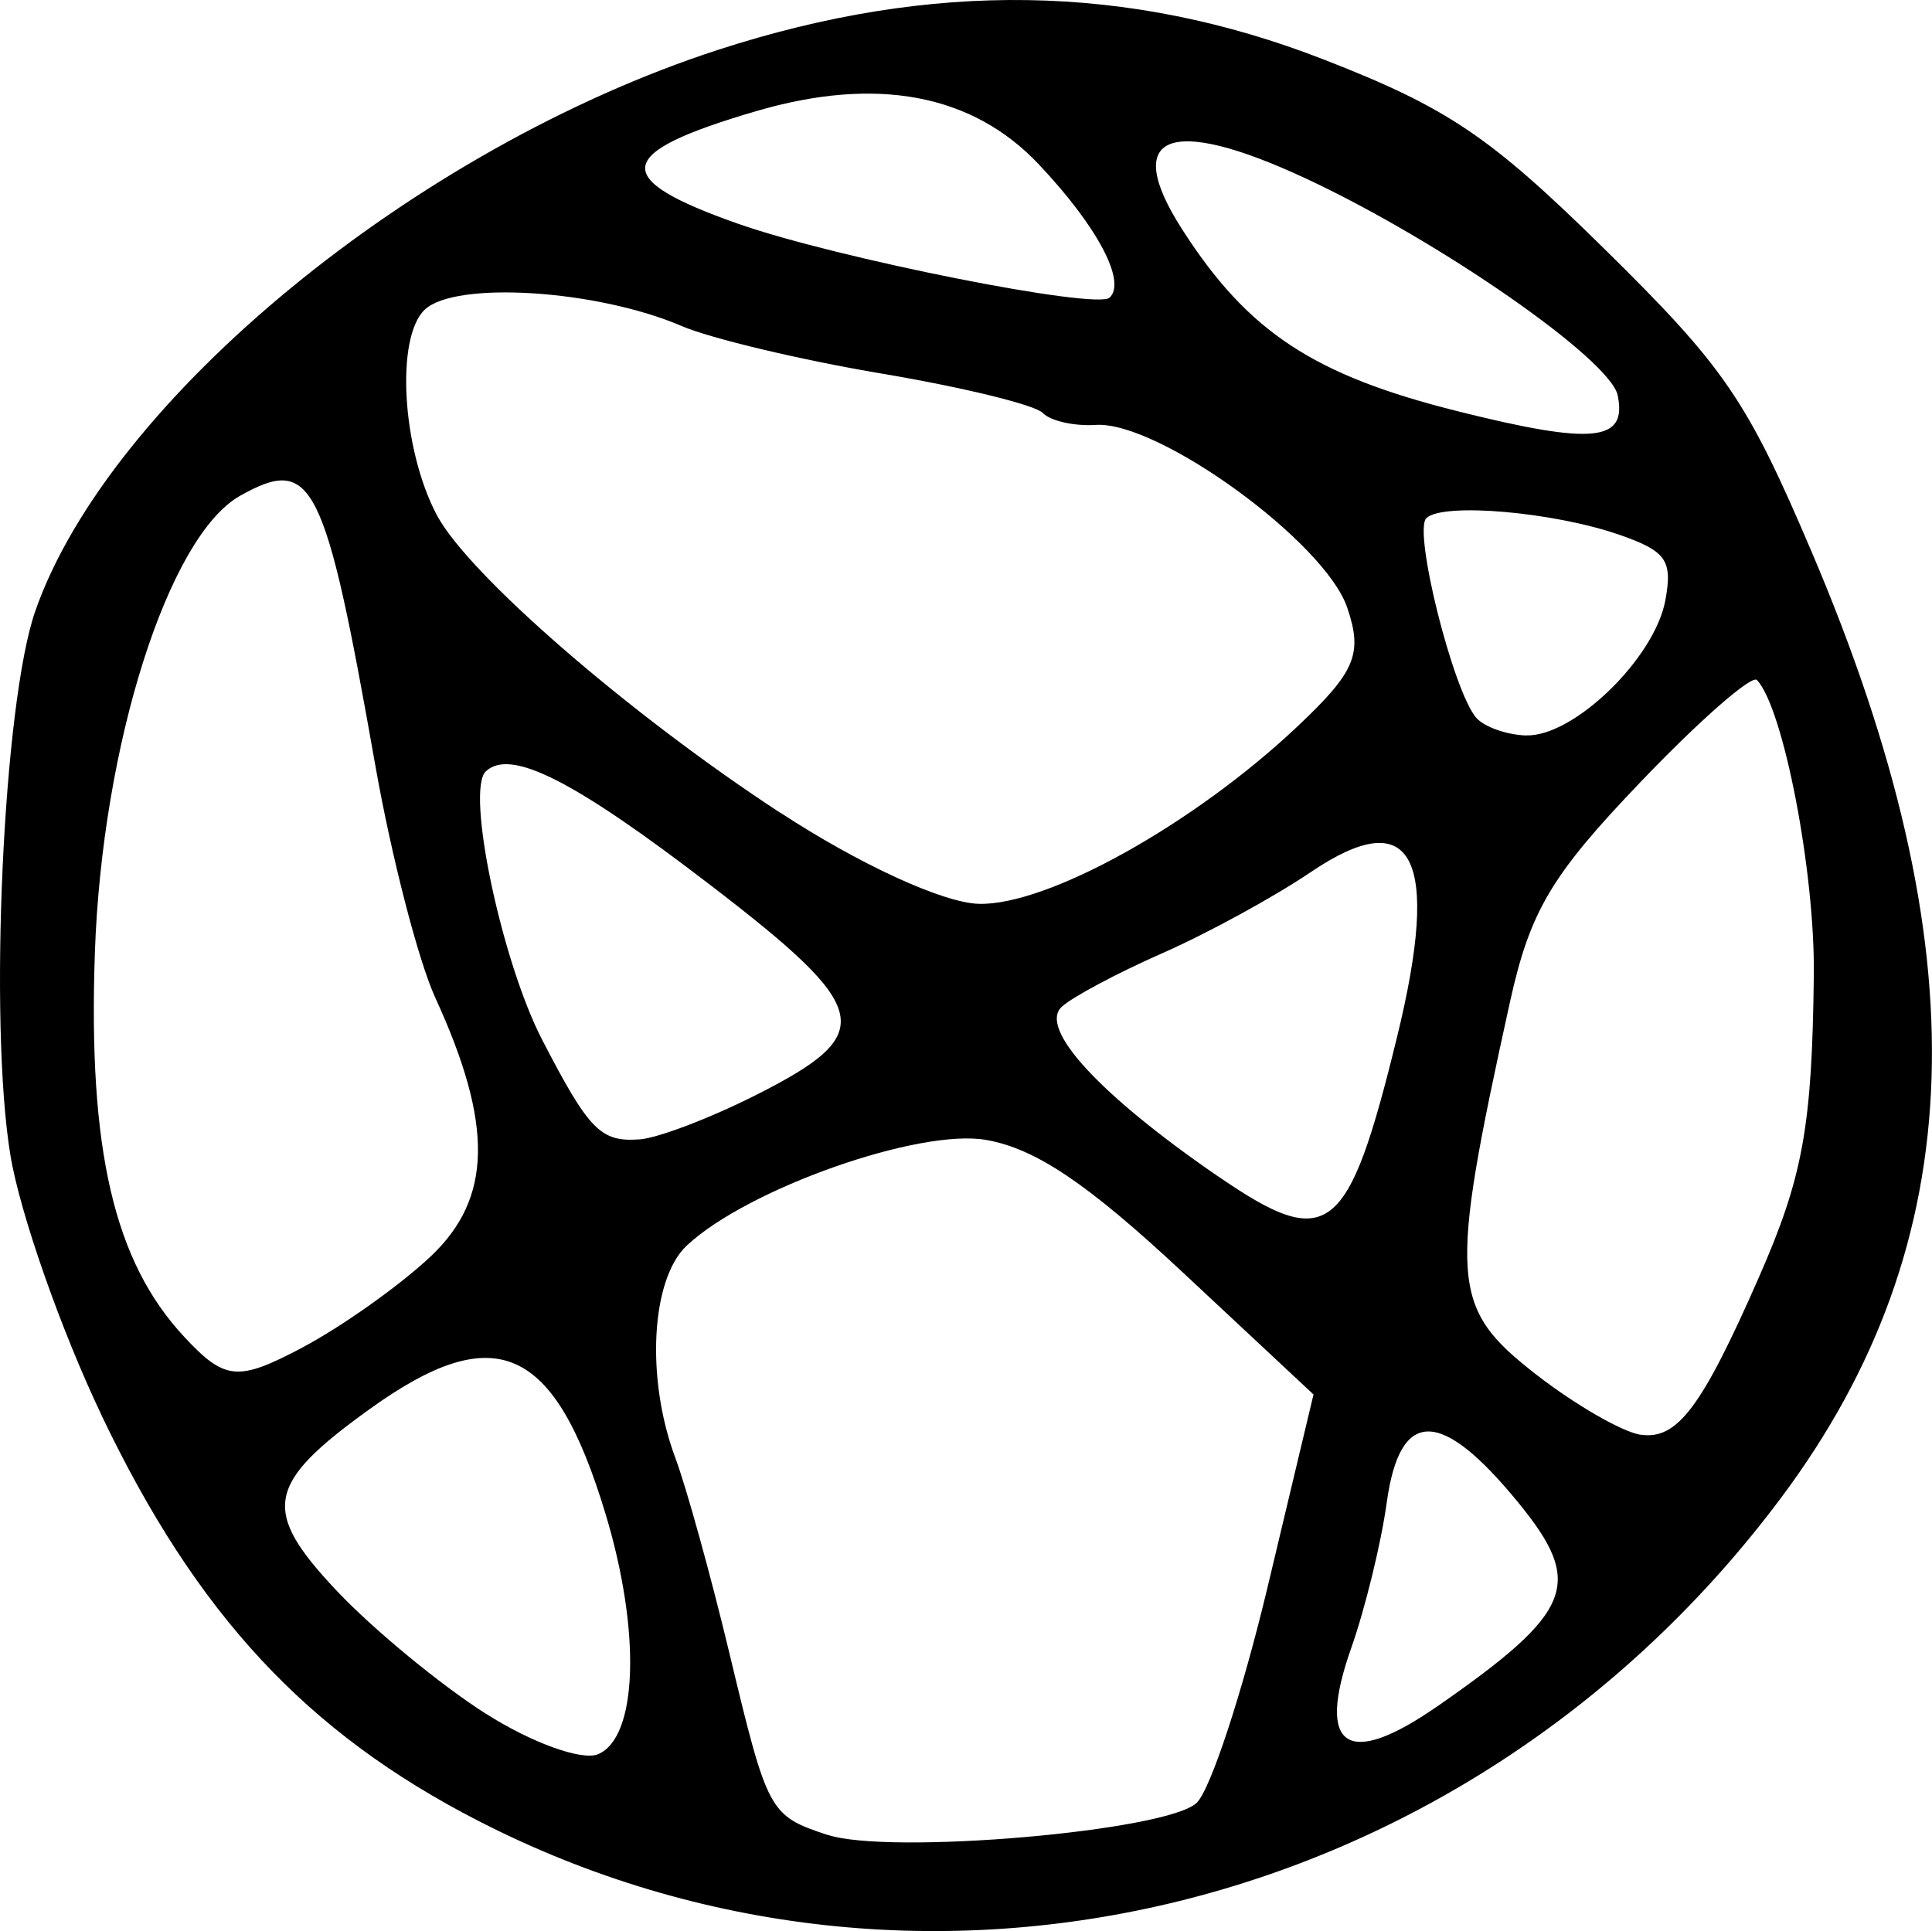<?xml version="1.0" encoding="UTF-8" standalone="no"?>
<!-- Created with Inkscape (http://www.inkscape.org/) -->

<svg
   width="24.359mm"
   height="24.35mm"
   viewBox="0 0 24.359 24.35"
   version="1.1"
   id="svg2330"
   xmlns:inkscape="http://www.inkscape.org/namespaces/inkscape"
   xmlns:sodipodi="http://sodipodi.sourceforge.net/DTD/sodipodi-0.dtd"
   xmlns="http://www.w3.org/2000/svg"
   xmlns:svg="http://www.w3.org/2000/svg">
  <sodipodi:namedview
     id="namedview2332"
     pagecolor="#505050"
     bordercolor="#eeeeee"
     borderopacity="1"
     inkscape:showpageshadow="0"
     inkscape:pageopacity="0"
     inkscape:pagecheckerboard="0"
     inkscape:deskcolor="#505050"
     inkscape:document-units="mm"
     showgrid="false" />
  <defs
     id="defs2327" />
  <g
     inkscape:label="Layer 1"
     inkscape:groupmode="layer"
     id="layer1"
     transform="translate(-77.9,-64.714)">
    <path
       style="fill:#000000;stroke-width:0.265"
       d="m 79.181,82.56 c -0.512,-1.072 -1.03,-2.549 -1.15,-3.281 -0.275,-1.673 -0.091,-5.702 0.314,-6.86 0.932,-2.665 4.792,-5.837 8.61,-7.077 2.699,-0.876 5.174,-0.836 7.637,0.123 1.561,0.608 2.095,0.968 3.537,2.388 1.516,1.492 1.796,1.902 2.612,3.818 2.139,5.023 2.021,8.707 -0.382,11.926 -3.915,5.245 -10.82,6.959 -16.429,4.077 -2.167,-1.113 -3.552,-2.604 -4.75,-5.114 z m 4.845,3.763 c 0.573,0.365 1.208,0.595 1.412,0.512 0.503,-0.207 0.546,-1.548 0.096,-3.034 -0.644,-2.129 -1.388,-2.459 -2.973,-1.319 -1.312,0.944 -1.372,1.279 -0.411,2.296 0.459,0.485 1.303,1.181 1.876,1.546 z m -2.318,-4.615 c 0.501,-0.265 1.23,-0.782 1.62,-1.149 0.779,-0.733 0.796,-1.661 0.059,-3.267 -0.213,-0.465 -0.553,-1.782 -0.755,-2.927 -0.636,-3.604 -0.79,-3.912 -1.704,-3.4 -0.905,0.508 -1.742,3.141 -1.832,5.769 -0.085,2.479 0.242,3.887 1.125,4.835 0.515,0.553 0.676,0.568 1.488,0.139 z m 6.625,6.142 c 0.773,0.258 4.278,-0.044 4.654,-0.402 0.175,-0.166 0.578,-1.393 0.896,-2.726 l 0.578,-2.424 -1.639,-1.531 c -1.206,-1.127 -1.863,-1.57 -2.489,-1.679 -0.847,-0.148 -3.014,0.618 -3.775,1.333 -0.451,0.425 -0.518,1.675 -0.142,2.68 0.138,0.37 0.444,1.474 0.679,2.453 0.484,2.019 0.502,2.052 1.236,2.297 z m -2.372,-8.768 c 0.234,-0.017 0.9,-0.271 1.48,-0.565 1.528,-0.773 1.462,-1.072 -0.581,-2.64 -1.727,-1.326 -2.524,-1.73 -2.835,-1.436 -0.254,0.24 0.197,2.39 0.71,3.383 0.589,1.139 0.738,1.293 1.225,1.257 z m 10.062,7.148 c 1.717,-1.195 1.856,-1.546 1.019,-2.57 -0.977,-1.195 -1.493,-1.194 -1.658,0.002 -0.07,0.509 -0.272,1.336 -0.449,1.837 -0.444,1.259 -0.051,1.523 1.088,0.73 z m -8.284,-11.268 c 0.997,0.652 2.051,1.136 2.5,1.149 0.866,0.025 2.714,-1.004 4.021,-2.238 0.731,-0.69 0.825,-0.916 0.625,-1.5 -0.283,-0.828 -2.382,-2.352 -3.169,-2.301 -0.273,0.018 -0.574,-0.051 -0.669,-0.151 -0.095,-0.101 -1.008,-0.324 -2.029,-0.496 -1.02,-0.172 -2.156,-0.442 -2.524,-0.6 -1.065,-0.458 -2.851,-0.572 -3.238,-0.207 -0.371,0.35 -0.289,1.754 0.15,2.588 0.395,0.75 2.426,2.511 4.333,3.758 z m 5.51,4.579 c 1.401,0.964 1.647,0.774 2.265,-1.749 0.557,-2.277 0.202,-2.955 -1.089,-2.08 -0.458,0.31 -1.298,0.77 -1.869,1.021 -0.57,0.251 -1.142,0.556 -1.271,0.678 -0.29,0.274 0.479,1.109 1.964,2.131 z m 5.338,3.264 c 0.46,0.067 0.768,-0.342 1.487,-1.979 0.558,-1.27 0.673,-1.901 0.695,-3.821 0.015,-1.297 -0.384,-3.364 -0.717,-3.716 -0.065,-0.069 -0.724,0.508 -1.465,1.283 -1.129,1.179 -1.396,1.63 -1.65,2.781 -0.775,3.516 -0.752,3.848 0.322,4.686 0.497,0.387 1.094,0.732 1.327,0.767 z m -11.376,-15.268 c 1.231,0.433 4.515,1.086 4.679,0.93 0.215,-0.203 -0.155,-0.9 -0.895,-1.683 -0.837,-0.886 -2.046,-1.113 -3.563,-0.668 -1.799,0.528 -1.849,0.848 -0.222,1.421 z m 9.933,6.45 c 0.599,0.017 1.618,-0.973 1.753,-1.703 0.093,-0.503 0.012,-0.62 -0.572,-0.824 -0.829,-0.29 -2.23,-0.413 -2.441,-0.213 -0.169,0.16 0.336,2.18 0.629,2.518 0.101,0.115 0.384,0.216 0.631,0.223 z m -0.86,-4.086 c 1.706,0.426 2.133,0.383 2.012,-0.202 -0.093,-0.452 -2.243,-1.947 -3.933,-2.735 -1.727,-0.805 -2.328,-0.558 -1.559,0.641 0.83,1.295 1.658,1.841 3.481,2.296 z"
       id="path231"
       inkscape:export-filename="stonetest.png"
       inkscape:export-xdpi="96"
       inkscape:export-ydpi="96" />
  </g>
</svg>
